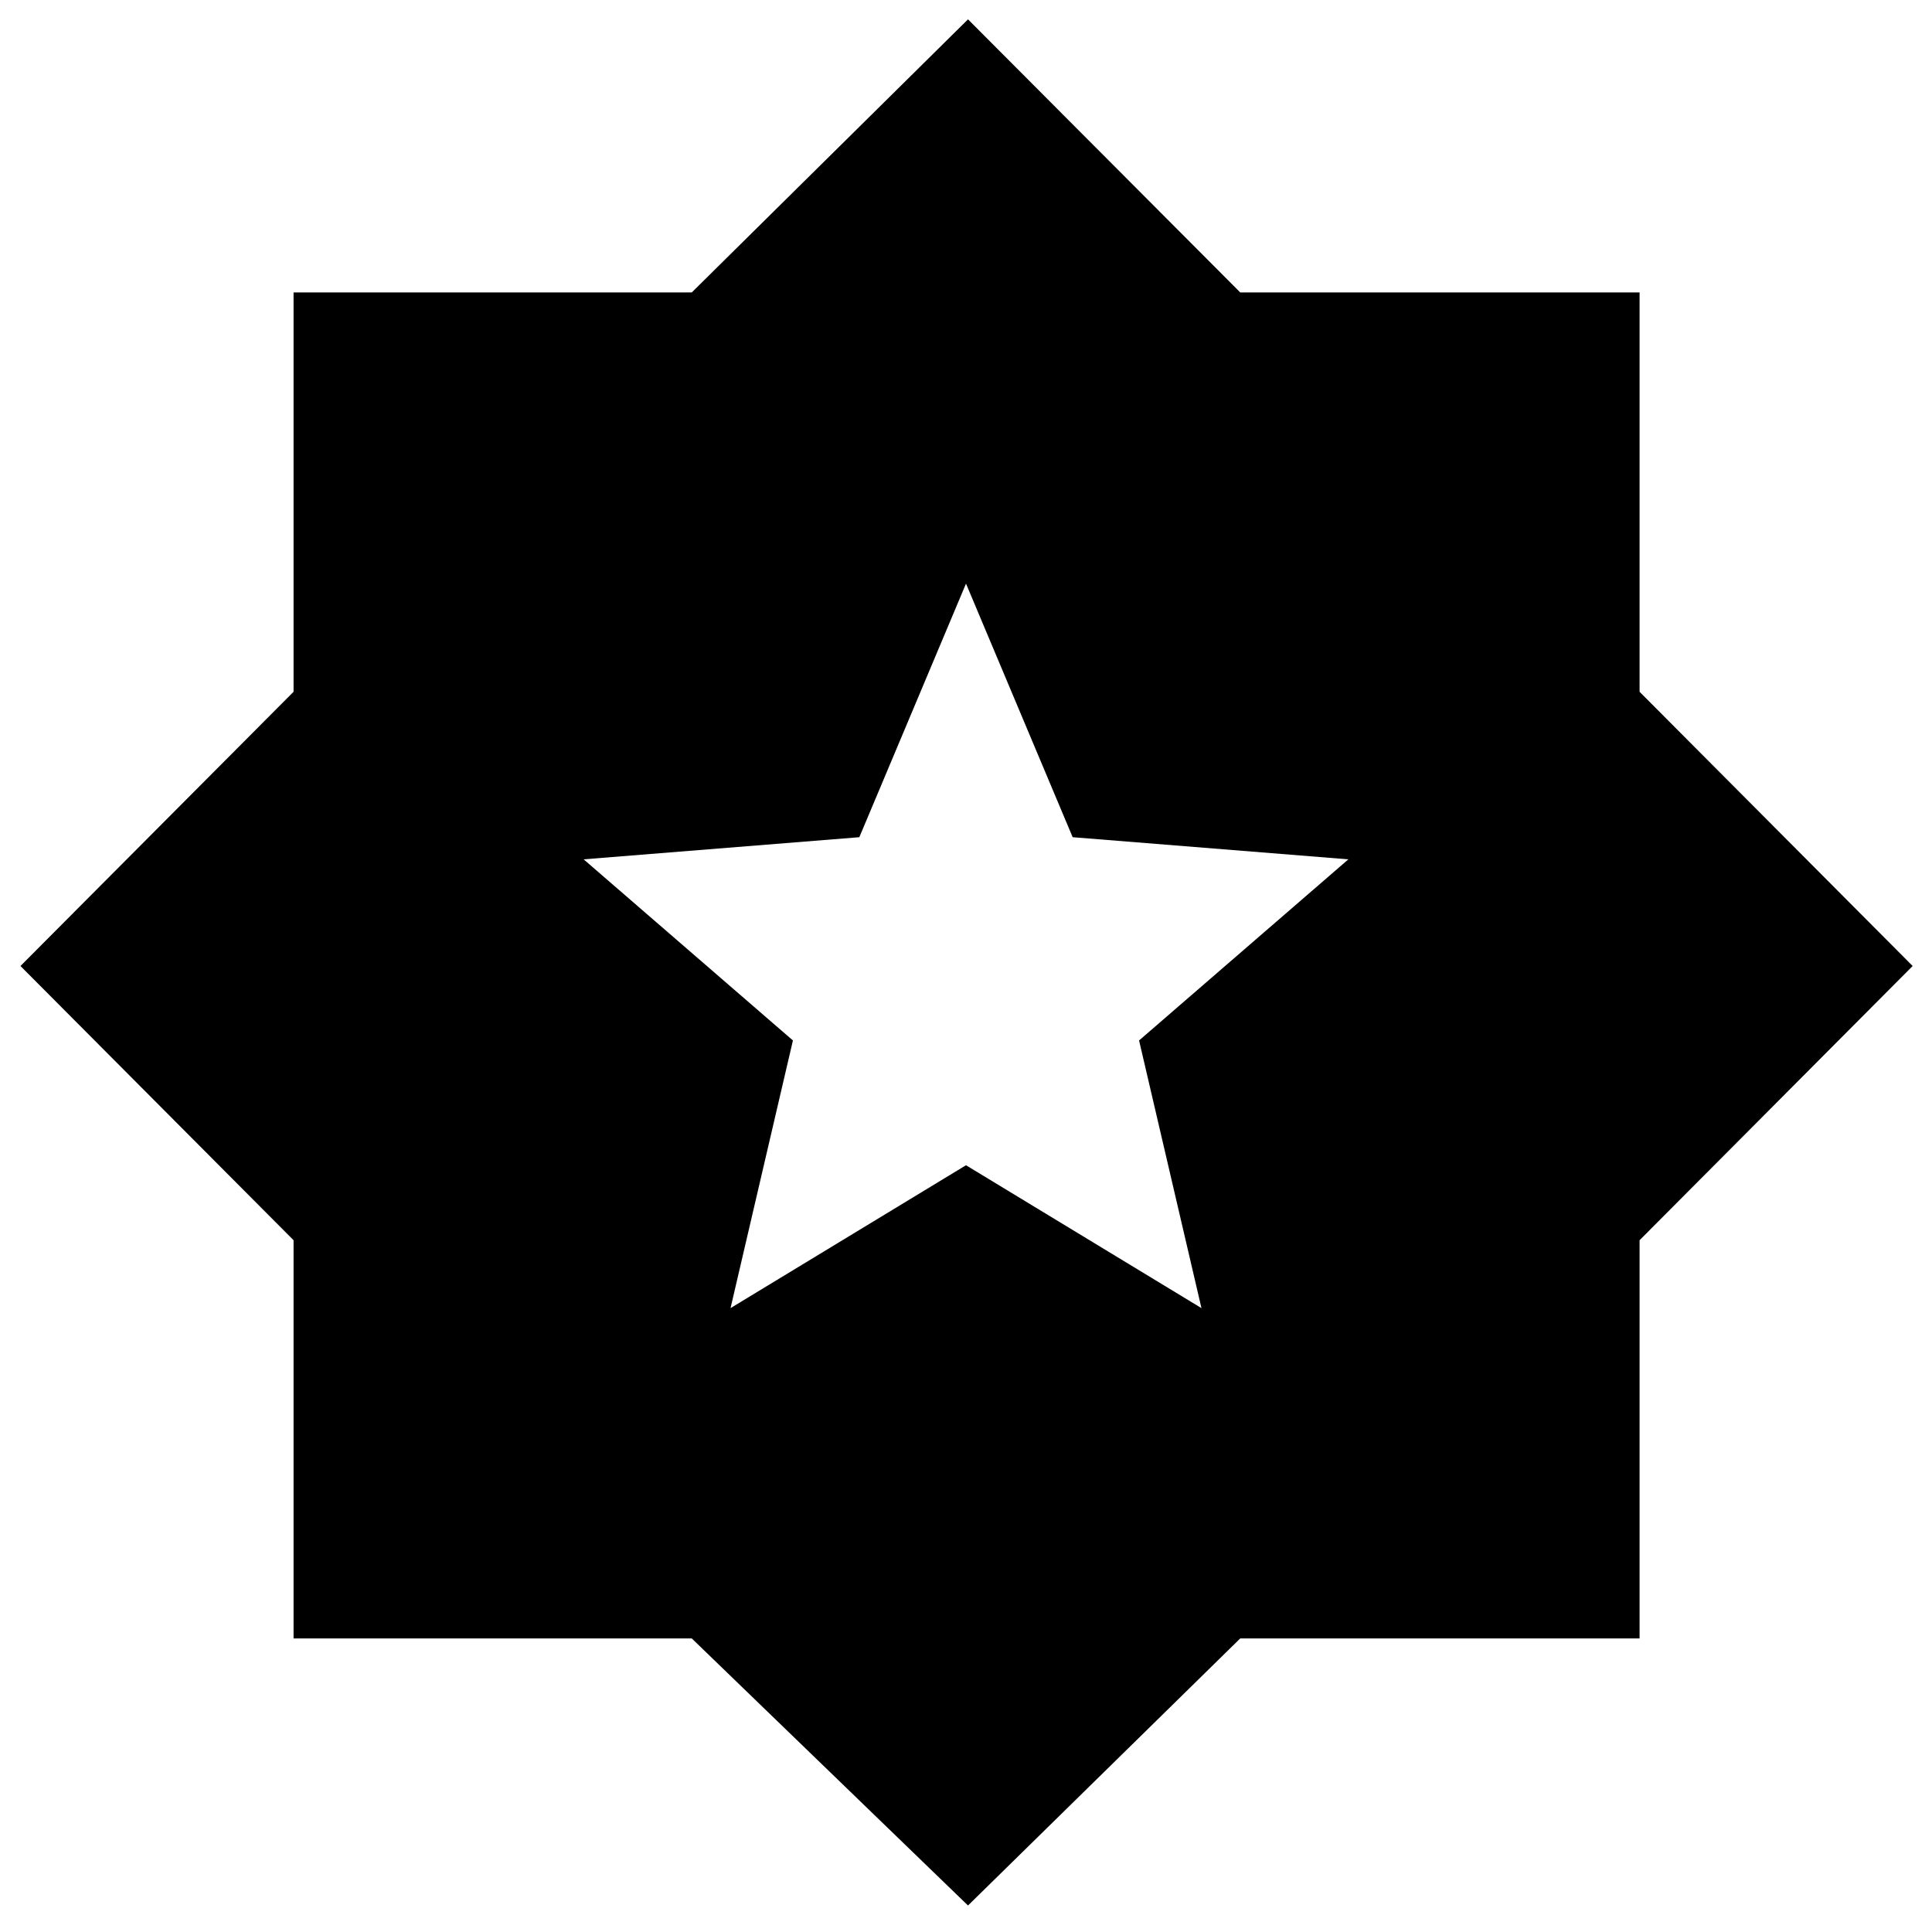 <svg xmlns="http://www.w3.org/2000/svg" width="48" height="48" viewBox="0 -960 960 960"><path d="m363-310 117-71 117 71-31-133 104-90-137-11-53-126-53 126-137 11 104 90-31 133ZM481-13.17l-137.26-132.7H145.87v-197.87L10.17-480l135.7-136.26V-814.7h197.87L481-950.39 616.26-814.7H814.7v198.44L950.39-480 814.7-343.74v197.87H616.26L481-13.17Z"/></svg>